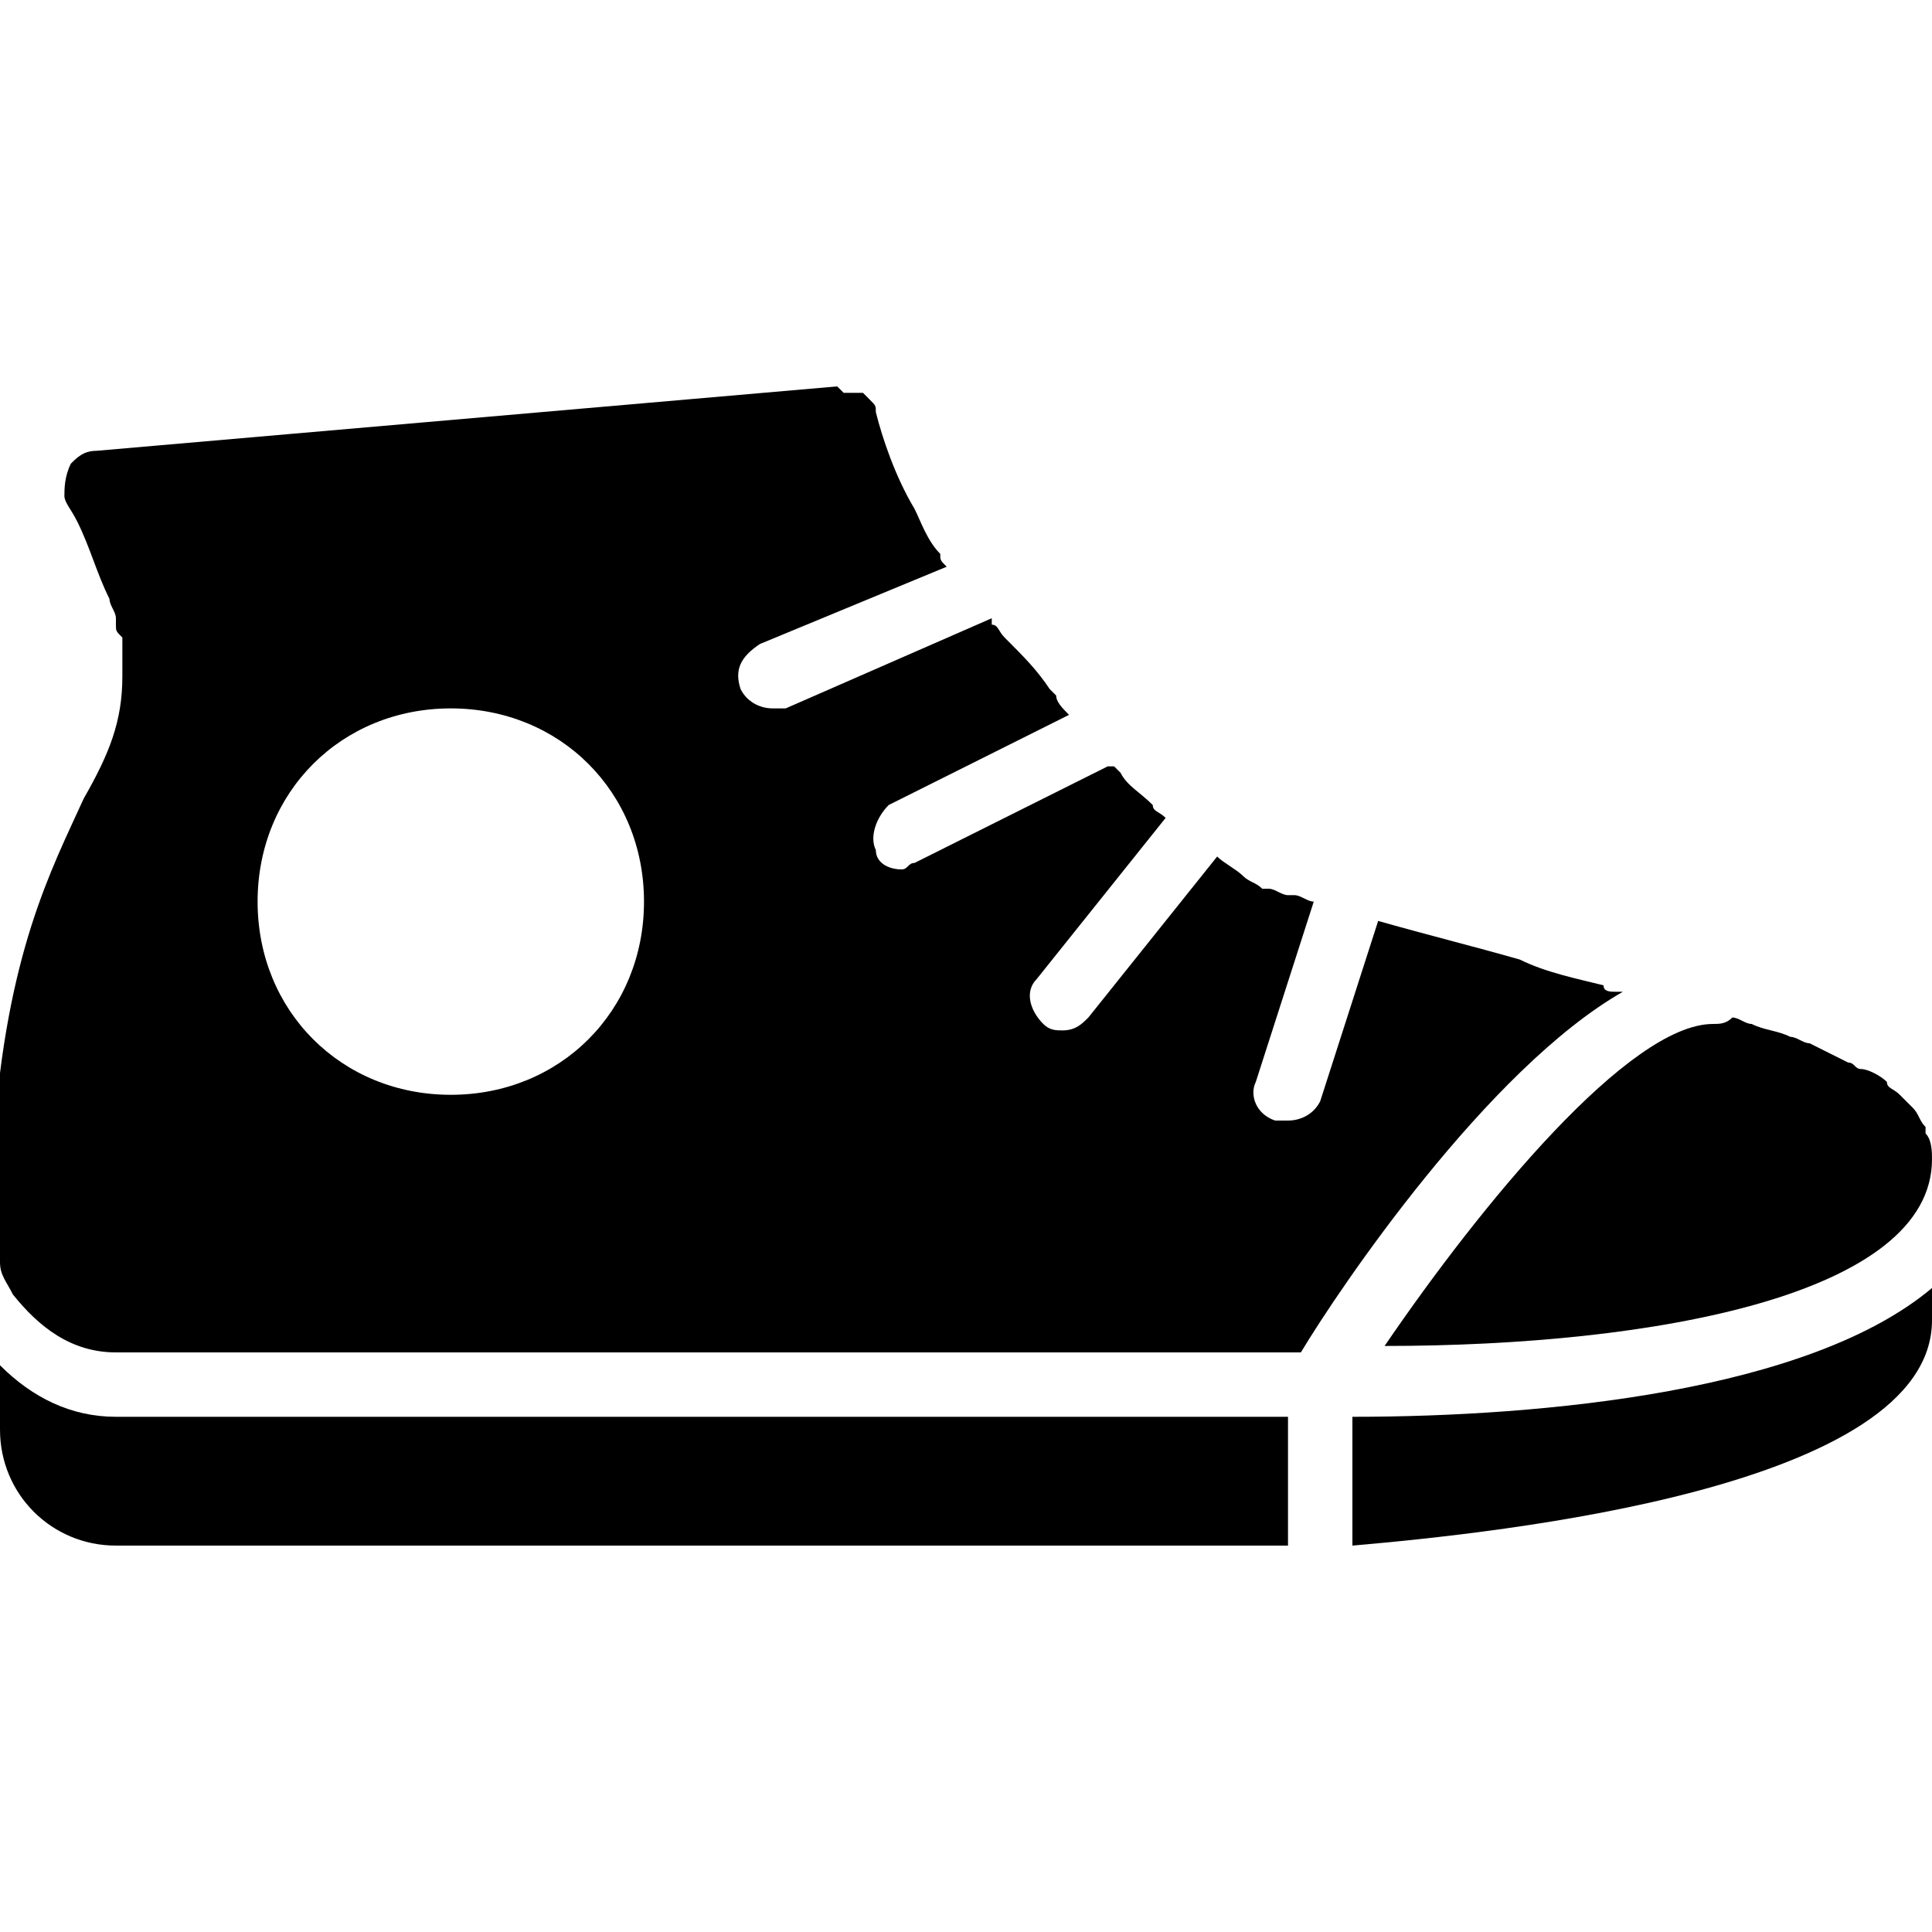 <?xml version="1.0" encoding="utf-8"?>
<!-- Generator: Adobe Illustrator 19.0.0, SVG Export Plug-In . SVG Version: 6.00 Build 0)  -->
<svg version="1.1" id="Layer_1" xmlns="http://www.w3.org/2000/svg" xmlns:xlink="http://www.w3.org/1999/xlink" x="0px" y="0px"
	 viewBox="0 0 30 30" style="enable-background:new 0 0 30 30;" xml:space="preserve">
<g>
	<path d="M30,18c0-0.1,0-0.3-0.1-0.4c0,0,0,0,0-0.1c-0.1-0.1-0.1-0.2-0.2-0.3c-0.1-0.1-0.1-0.1-0.2-0.2c-0.1-0.1-0.2-0.1-0.2-0.2
		c-0.1-0.1-0.3-0.2-0.4-0.2c-0.1,0-0.1-0.1-0.2-0.1c-0.2-0.1-0.4-0.2-0.6-0.3c-0.1,0-0.2-0.1-0.3-0.1c-0.2-0.1-0.4-0.1-0.6-0.2
		c-0.1,0-0.2-0.1-0.3-0.1c-0.1,0.1-0.2,0.1-0.3,0.1c-1.3,0-3.6,2.8-5.1,5C25.7,20.9,30,20.1,30,18z"/>
	<path d="M1.8,21h18.4c0.6-1,2.9-4.4,5-5.6c0,0,0,0-0.1,0c-0.1,0-0.2,0-0.2-0.1c-0.4-0.1-0.9-0.2-1.3-0.4c-0.7-0.2-1.5-0.4-2.2-0.6
		c0,0,0,0,0,0c0,0,0,0,0,0l-0.9,2.8c-0.1,0.2-0.3,0.3-0.5,0.3c-0.1,0-0.1,0-0.2,0c-0.3-0.1-0.4-0.4-0.3-0.6l0.9-2.8c0,0,0,0,0,0
		c-0.1,0-0.2-0.1-0.3-0.1c0,0-0.1,0-0.1,0c-0.1,0-0.2-0.1-0.3-0.1c0,0-0.1,0-0.1,0c-0.1-0.1-0.2-0.1-0.3-0.2
		c-0.1-0.1-0.3-0.2-0.4-0.3l-2,2.5c-0.1,0.1-0.2,0.2-0.4,0.2c-0.1,0-0.2,0-0.3-0.1c-0.2-0.2-0.3-0.5-0.1-0.7l2-2.5c0,0,0,0,0,0
		c-0.1-0.1-0.2-0.1-0.2-0.2c-0.2-0.2-0.4-0.3-0.5-0.5c0,0,0,0-0.1-0.1c0,0,0,0-0.1,0l-3,1.5c-0.1,0-0.1,0.1-0.2,0.1
		c-0.2,0-0.4-0.1-0.4-0.3c-0.1-0.2,0-0.5,0.2-0.7l2.8-1.4c-0.1-0.1-0.2-0.2-0.2-0.3c0,0-0.1-0.1-0.1-0.1c-0.2-0.3-0.4-0.5-0.7-0.8
		c-0.1-0.1-0.1-0.2-0.2-0.2c0,0,0,0,0-0.1c0,0,0,0,0,0L12.2,11c-0.1,0-0.1,0-0.2,0c-0.2,0-0.4-0.1-0.5-0.3c-0.1-0.3,0-0.5,0.3-0.7
		l2.9-1.2c-0.1-0.1-0.1-0.1-0.1-0.2c-0.2-0.2-0.3-0.5-0.4-0.7c-0.3-0.5-0.5-1.1-0.6-1.5c0-0.1,0-0.1-0.1-0.2c0,0,0,0,0,0
		c0,0-0.1-0.1-0.1-0.1c0,0,0,0-0.1,0c0,0-0.1,0-0.1,0c0,0,0,0-0.1,0C13,6,13,6,13,6L1.5,7C1.3,7,1.2,7.1,1.1,7.2C1,7.4,1,7.6,1,7.7
		c0,0.1,0.1,0.2,0.2,0.4c0.2,0.4,0.3,0.8,0.5,1.2c0,0,0,0,0,0c0,0.1,0.1,0.2,0.1,0.3c0,0,0,0.1,0,0.1c0,0.1,0,0.1,0.1,0.2
		c0,0.1,0,0.1,0,0.2c0,0,0,0.1,0,0.1c0,0,0,0.1,0,0.1c0,0,0,0.1,0,0.1c0,0,0,0.1,0,0.1c0,0,0,0,0,0s0,0,0,0c0,0.7-0.2,1.2-0.6,1.9
		c-0.5,1.1-1.2,2.4-1.4,5.3c0,0.4,0,0.8,0,1.3c0,0.2,0,0.3,0.1,0.5c0,0,0,0.1,0,0.1c0,0.2,0.1,0.3,0.2,0.5C0.6,20.6,1.1,21,1.8,21z
		 M7,11c1.7,0,3,1.3,3,3s-1.3,3-3,3s-3-1.3-3-3S5.3,11,7,11z"/>
	<path d="M20,22H1.8c-0.7,0-1.3-0.3-1.8-0.8v1c0,1,0.8,1.8,1.8,1.8L20,24V22z"/>
	<path d="M21,22v2c2.3-0.2,9-0.9,9-3.5V20C28.1,21.6,24,22,21,22z"/>
</g>
</svg>
